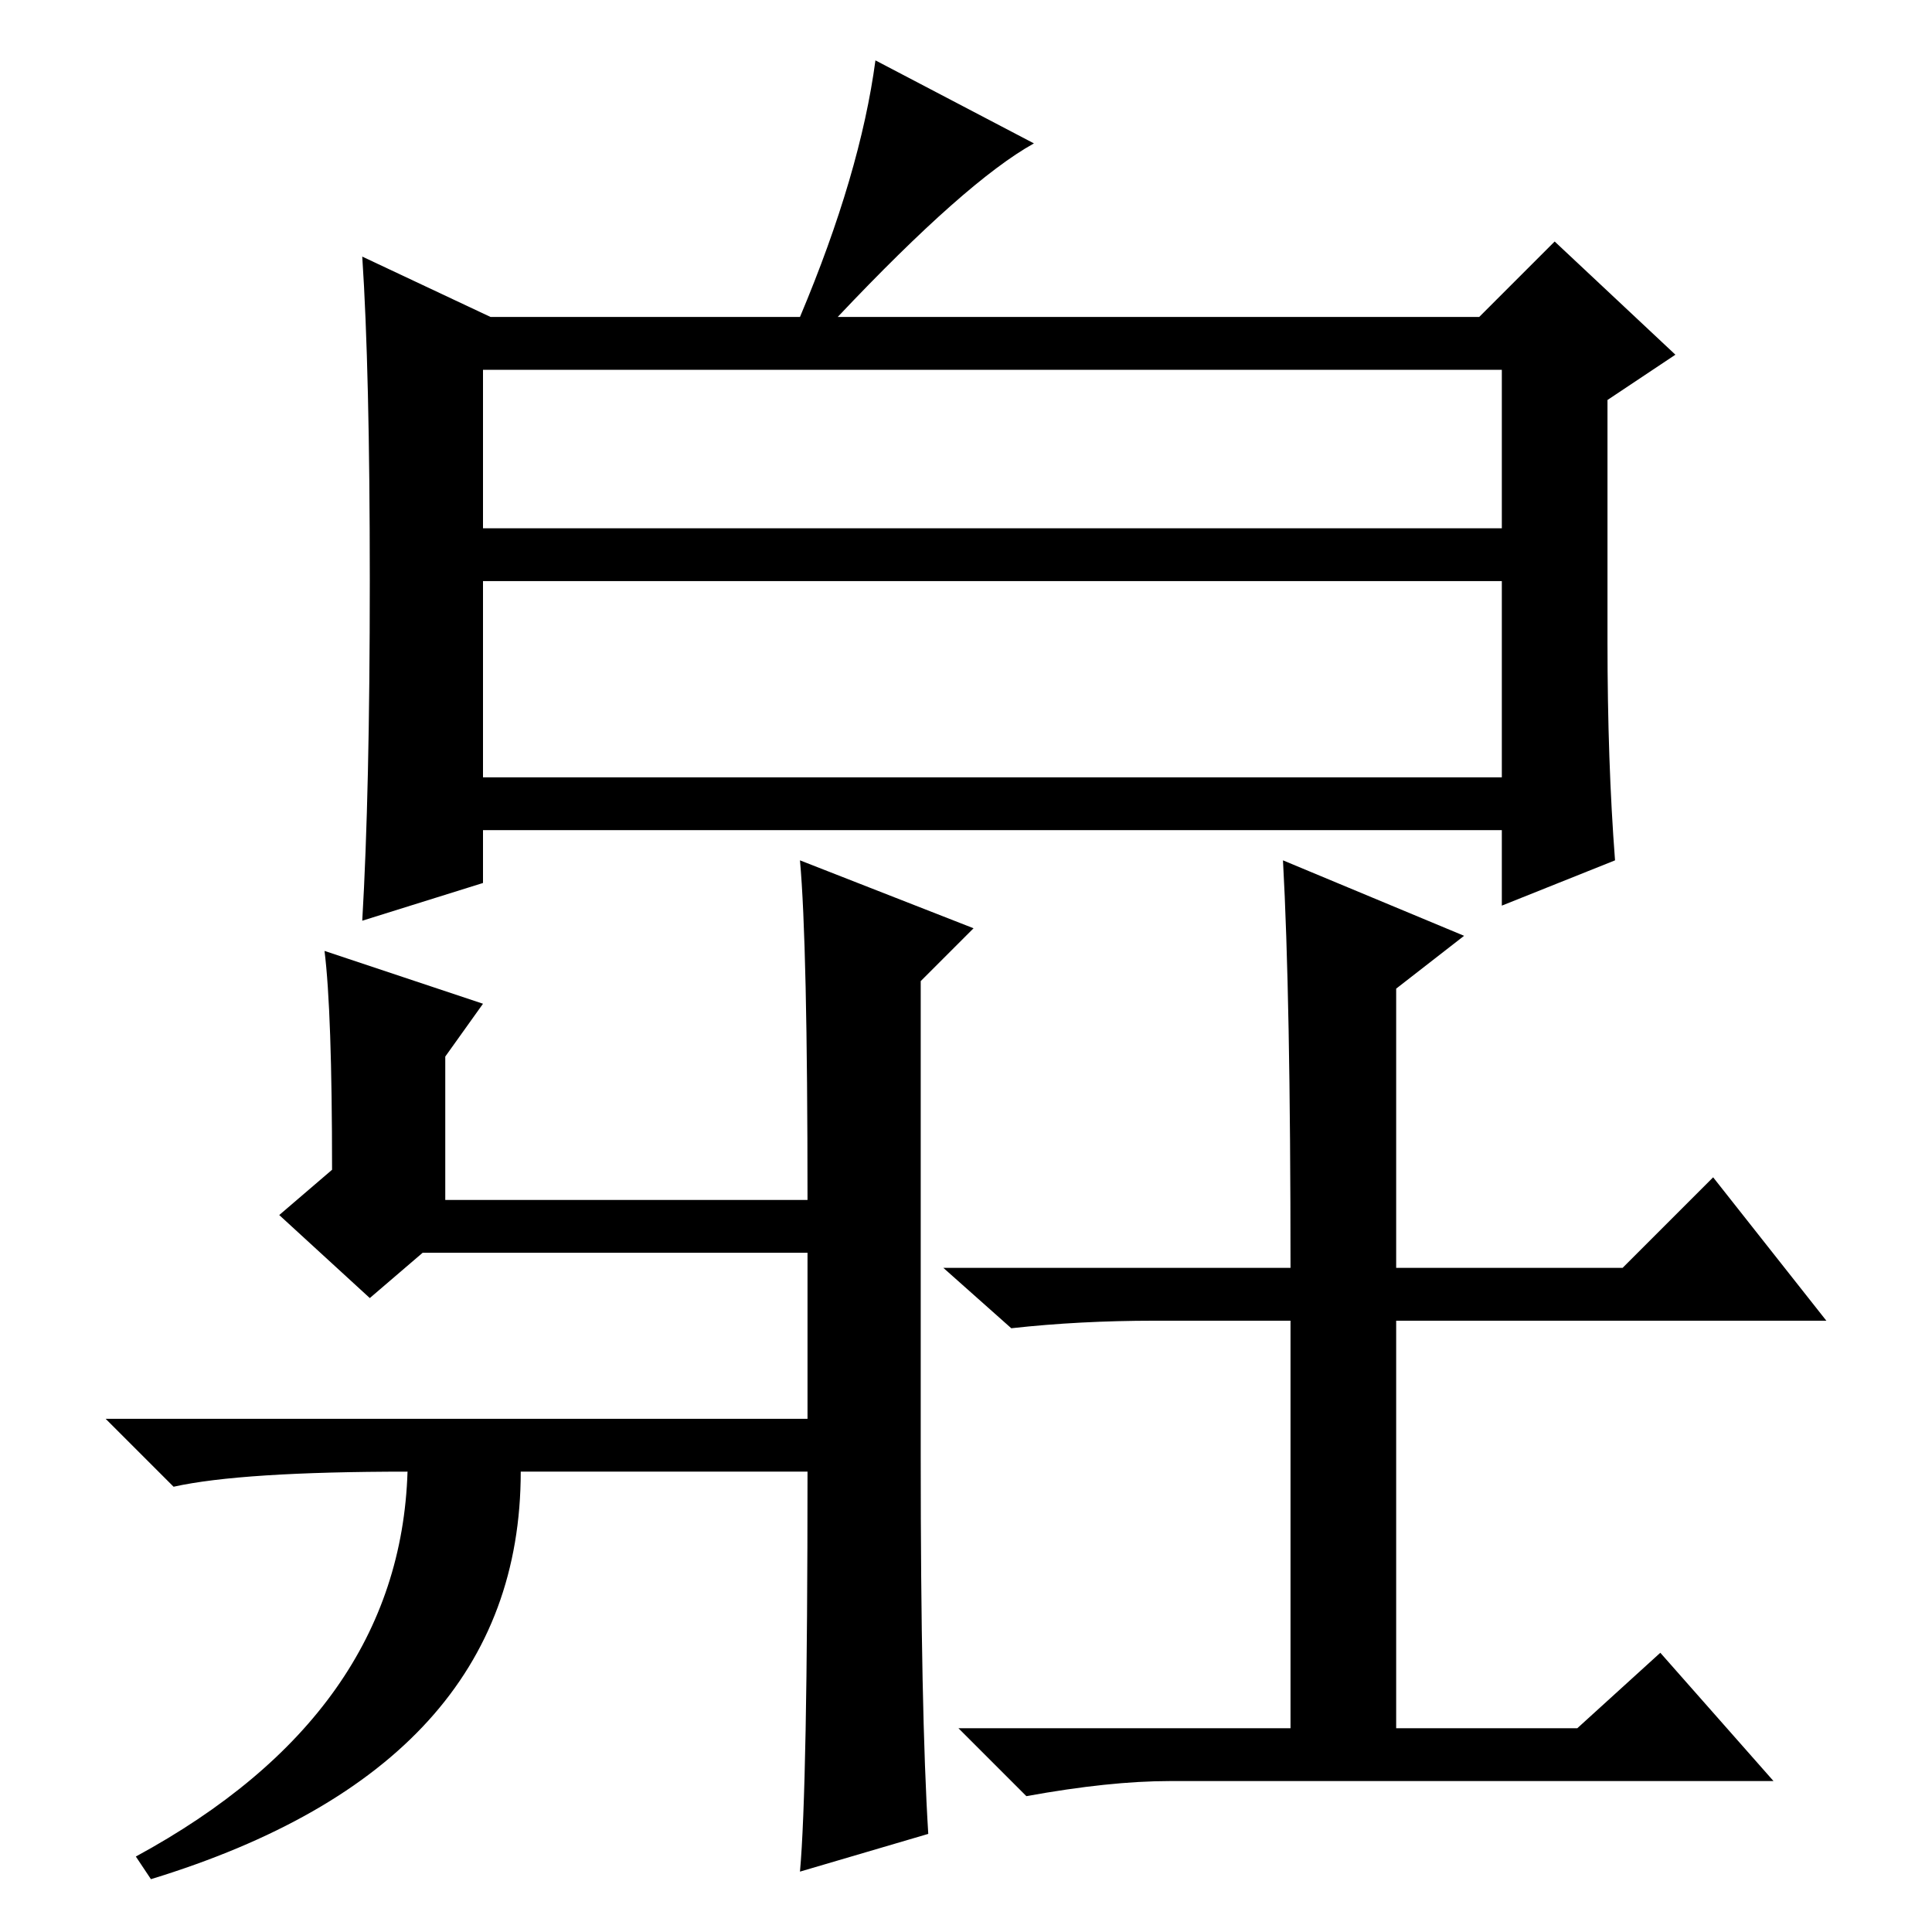 <?xml version="1.0" standalone="no"?>
<!DOCTYPE svg PUBLIC "-//W3C//DTD SVG 1.1//EN" "http://www.w3.org/Graphics/SVG/1.1/DTD/svg11.dtd" >
<svg xmlns="http://www.w3.org/2000/svg" xmlns:xlink="http://www.w3.org/1999/xlink" version="1.1" viewBox="0 -36 256 256">
  <g transform="matrix(1 0 0 -1 0 220)">
   <path fill="currentColor"
d="M106 142l23 -9l-7 -7v-63q0 -34 1 -50l-17 -5q1 11 1 53h-38q0 -39 -49 -54l-2 3q35 19 36 51q-22 0 -31 -2l-9 9h93v22h-51l-7 -6l-12 11l7 6q0 21 -1 29l21 -7l-5 -7v-19h48q0 34 -1 45zM170 142l24 -10l-9 -7v-37h30l12 12l15 -19h-57v-54h24l11 10l15 -17h-80
q-8 0 -19 -2l-9 9h44v54h-18q-10 0 -19 -1l-9 8h46q0 36 -1 54zM213 171q0 -16 1 -29l-15 -6v10h-135v-7l-16 -5q1 17 1 45t-1 43l17 -8h41q8 19 10 34l21 -11q-9 -5 -26 -23h85l10 10l16 -15l-9 -6v-32zM64 186h135v21h-135v-21zM64 153h135v26h-135v-26z" />
  </g>

</svg>
